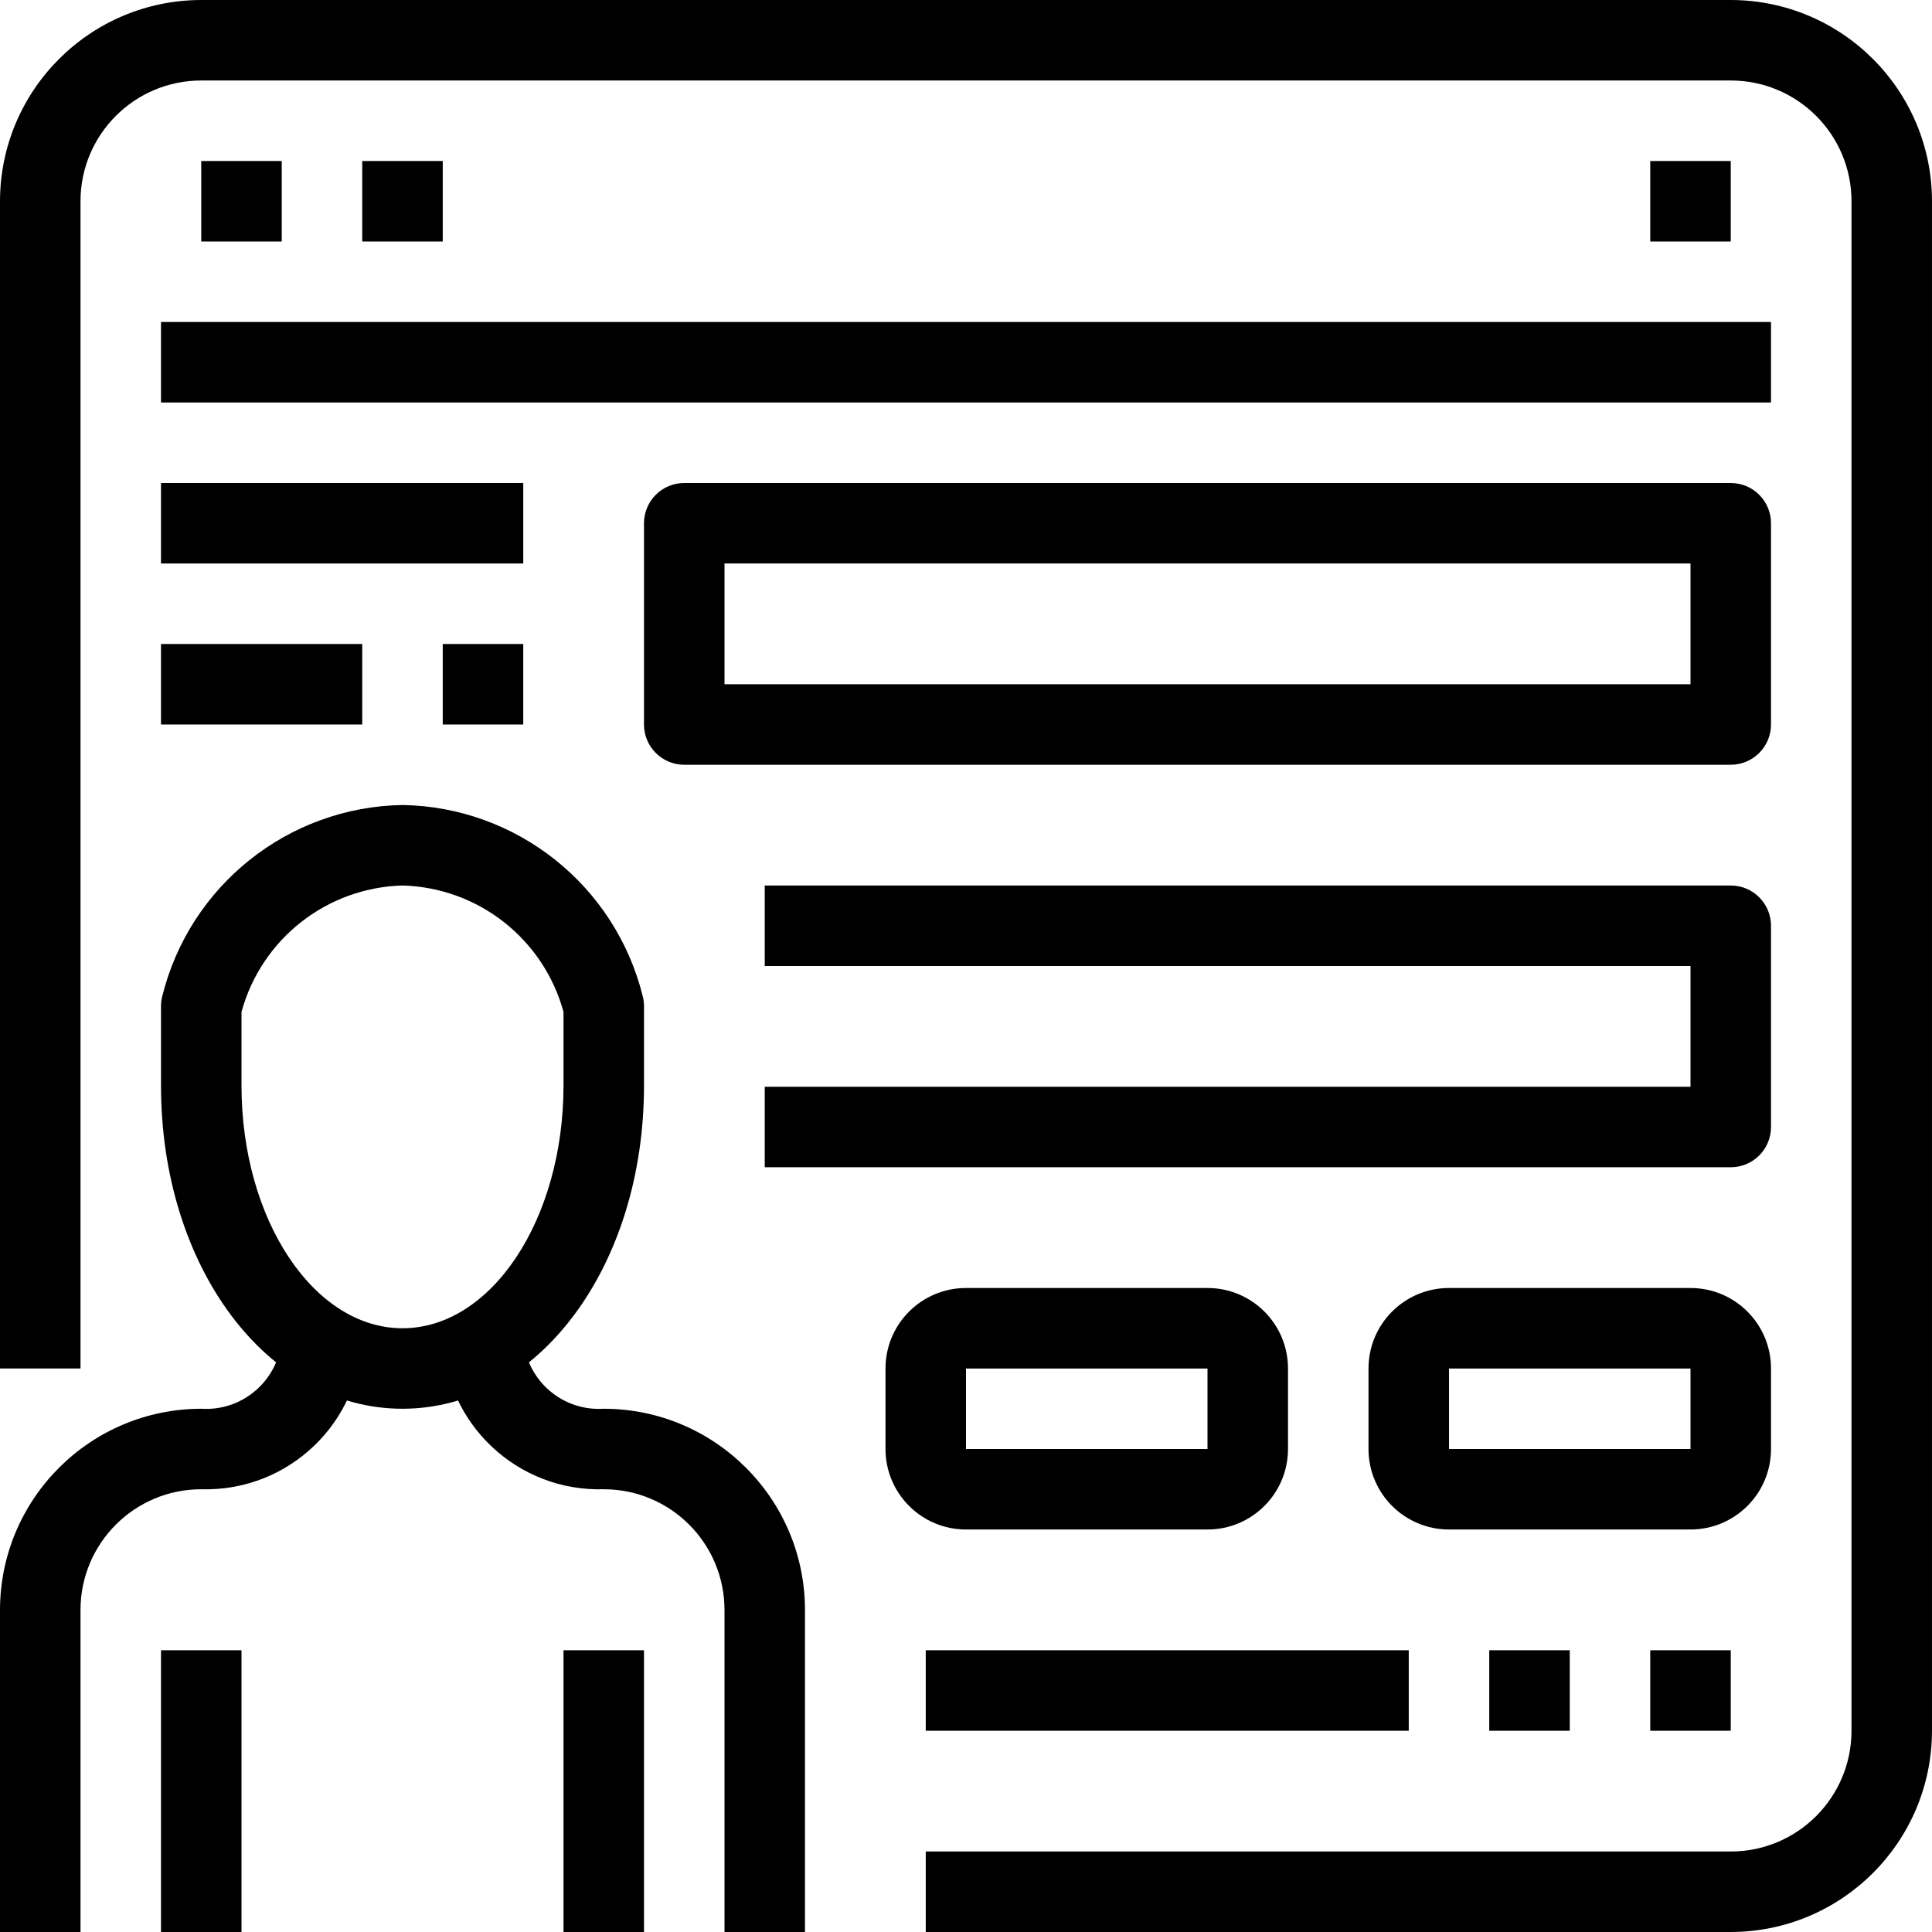 <?xml version="1.0" encoding="iso-8859-1"?>
<!-- Generator: Adobe Illustrator 19.0.0, SVG Export Plug-In . SVG Version: 6.00 Build 0)  -->
<svg version="1.1" id="Capa_1" xmlns="http://www.w3.org/2000/svg" xmlns:xlink="http://www.w3.org/1999/xlink" x="0px" y="0px"
	 viewBox="0 0 512 512" style="enable-background:new 0 0 512 512;" xml:space="preserve">
<g>
	<g>
		<path d="M458.667,0H53.333C23.893,0.035,0.035,23.893,0,53.333v309.333h21.333V53.333c0-17.673,14.327-32,32-32h405.333
			c17.673,0,32,14.327,32,32v405.333c0,17.673-14.327,32-32,32H245.333V512h213.333c29.441-0.035,53.298-23.893,53.333-53.333
			V53.333C511.965,23.893,488.107,0.035,458.667,0z"/>
	</g>
</g>
<g>
	<g>
		<rect x="42.667" y="85.333" width="426.667" height="21.333"/>
	</g>
</g>
<g>
	<g>
		<rect x="53.333" y="42.667" width="21.333" height="21.333"/>
	</g>
</g>
<g>
	<g>
		<rect x="96" y="42.667" width="21.333" height="21.333"/>
	</g>
</g>
<g>
	<g>
		<rect x="437.333" y="42.667" width="21.333" height="21.333"/>
	</g>
</g>
<g>
	<g>
		<path d="M170.347,264.075c-7.253-29.405-33.398-50.238-63.68-50.741c-30.282,0.503-56.427,21.337-63.68,50.741
			c-0.212,0.848-0.32,1.718-0.32,2.592v21.013c0,48.032,28.117,85.653,64,85.653c35.883,0,64-37.621,64-85.653v-21.013
			C170.667,265.793,170.559,264.922,170.347,264.075z M149.333,287.68c0,35.52-19.136,64.32-42.667,64.32
			C83.136,352,64,323.2,64,287.68v-19.509c5.283-19.352,22.614-32.961,42.667-33.504c20.049,0.541,37.38,14.146,42.667,33.493
			V287.68z"/>
	</g>
</g>
<g>
	<g>
		<path d="M160,373.333c-0.866,0.056-1.735,0.056-2.602,0c-11.064-0.719-19.45-10.27-18.732-21.333h-21.333
			c-0.024,0.808-0.024,1.617,0,2.425c0.67,22.895,19.772,40.911,42.667,40.242c17.673,0,32,14.327,32,32V512h21.333v-85.333
			C213.298,397.226,189.441,373.369,160,373.333z"/>
	</g>
</g>
<g>
	<g>
		<path d="M96,352H74.667c0.056,0.866,0.056,1.735,0,2.602c-0.718,11.064-10.27,19.45-21.333,18.732
			C23.893,373.369,0.035,397.226,0,426.667V512h21.333v-85.333c0-17.673,14.327-32,32-32c0.808,0.024,1.617,0.024,2.425,0
			C78.653,393.997,96.67,374.895,96,352z"/>
	</g>
</g>
<g>
	<g>
		<rect x="42.667" y="437.333" width="21.333" height="74.667"/>
	</g>
</g>
<g>
	<g>
		<rect x="149.333" y="437.333" width="21.333" height="74.667"/>
	</g>
</g>
<g>
	<g>
		<path d="M458.667,128H181.333c-5.891,0-10.667,4.776-10.667,10.667V192c0,5.891,4.776,10.667,10.667,10.667h277.333
			c5.891,0,10.667-4.776,10.667-10.667v-53.333C469.333,132.776,464.558,128,458.667,128z M448,181.333H192v-32h256V181.333z"/>
	</g>
</g>
<g>
	<g>
		<path d="M458.667,234.667h-256V256H448v32H202.667v21.333h256c5.891,0,10.667-4.776,10.667-10.667v-53.333
			C469.333,239.442,464.558,234.667,458.667,234.667z"/>
	</g>
</g>
<g>
	<g>
		<path d="M448,341.333h-64c-11.782,0-21.333,9.551-21.333,21.333V384c0,11.782,9.551,21.333,21.333,21.333h64
			c11.782,0,21.333-9.551,21.333-21.333v-21.333C469.333,350.885,459.782,341.333,448,341.333z M448,384h-64v-21.333h64V384z"/>
	</g>
</g>
<g>
	<g>
		<path d="M320,341.333h-64c-11.782,0-21.333,9.551-21.333,21.333V384c0,11.782,9.551,21.333,21.333,21.333h64
			c11.782,0,21.333-9.551,21.333-21.333v-21.333C341.333,350.885,331.782,341.333,320,341.333z M320,384h-64v-21.333h64V384z"/>
	</g>
</g>
<g>
	<g>
		<rect x="437.333" y="437.333" width="21.333" height="21.333"/>
	</g>
</g>
<g>
	<g>
		<rect x="394.667" y="437.333" width="21.333" height="21.333"/>
	</g>
</g>
<g>
	<g>
		<rect x="245.333" y="437.333" width="128" height="21.333"/>
	</g>
</g>
<g>
	<g>
		<rect x="42.667" y="128" width="96" height="21.333"/>
	</g>
</g>
<g>
	<g>
		<rect x="42.667" y="170.667" width="53.333" height="21.333"/>
	</g>
</g>
<g>
	<g>
		<rect x="117.333" y="170.667" width="21.333" height="21.333"/>
	</g>
</g>
<g>
</g>
<g>
</g>
<g>
</g>
<g>
</g>
<g>
</g>
<g>
</g>
<g>
</g>
<g>
</g>
<g>
</g>
<g>
</g>
<g>
</g>
<g>
</g>
<g>
</g>
<g>
</g>
<g>
</g>
</svg>
